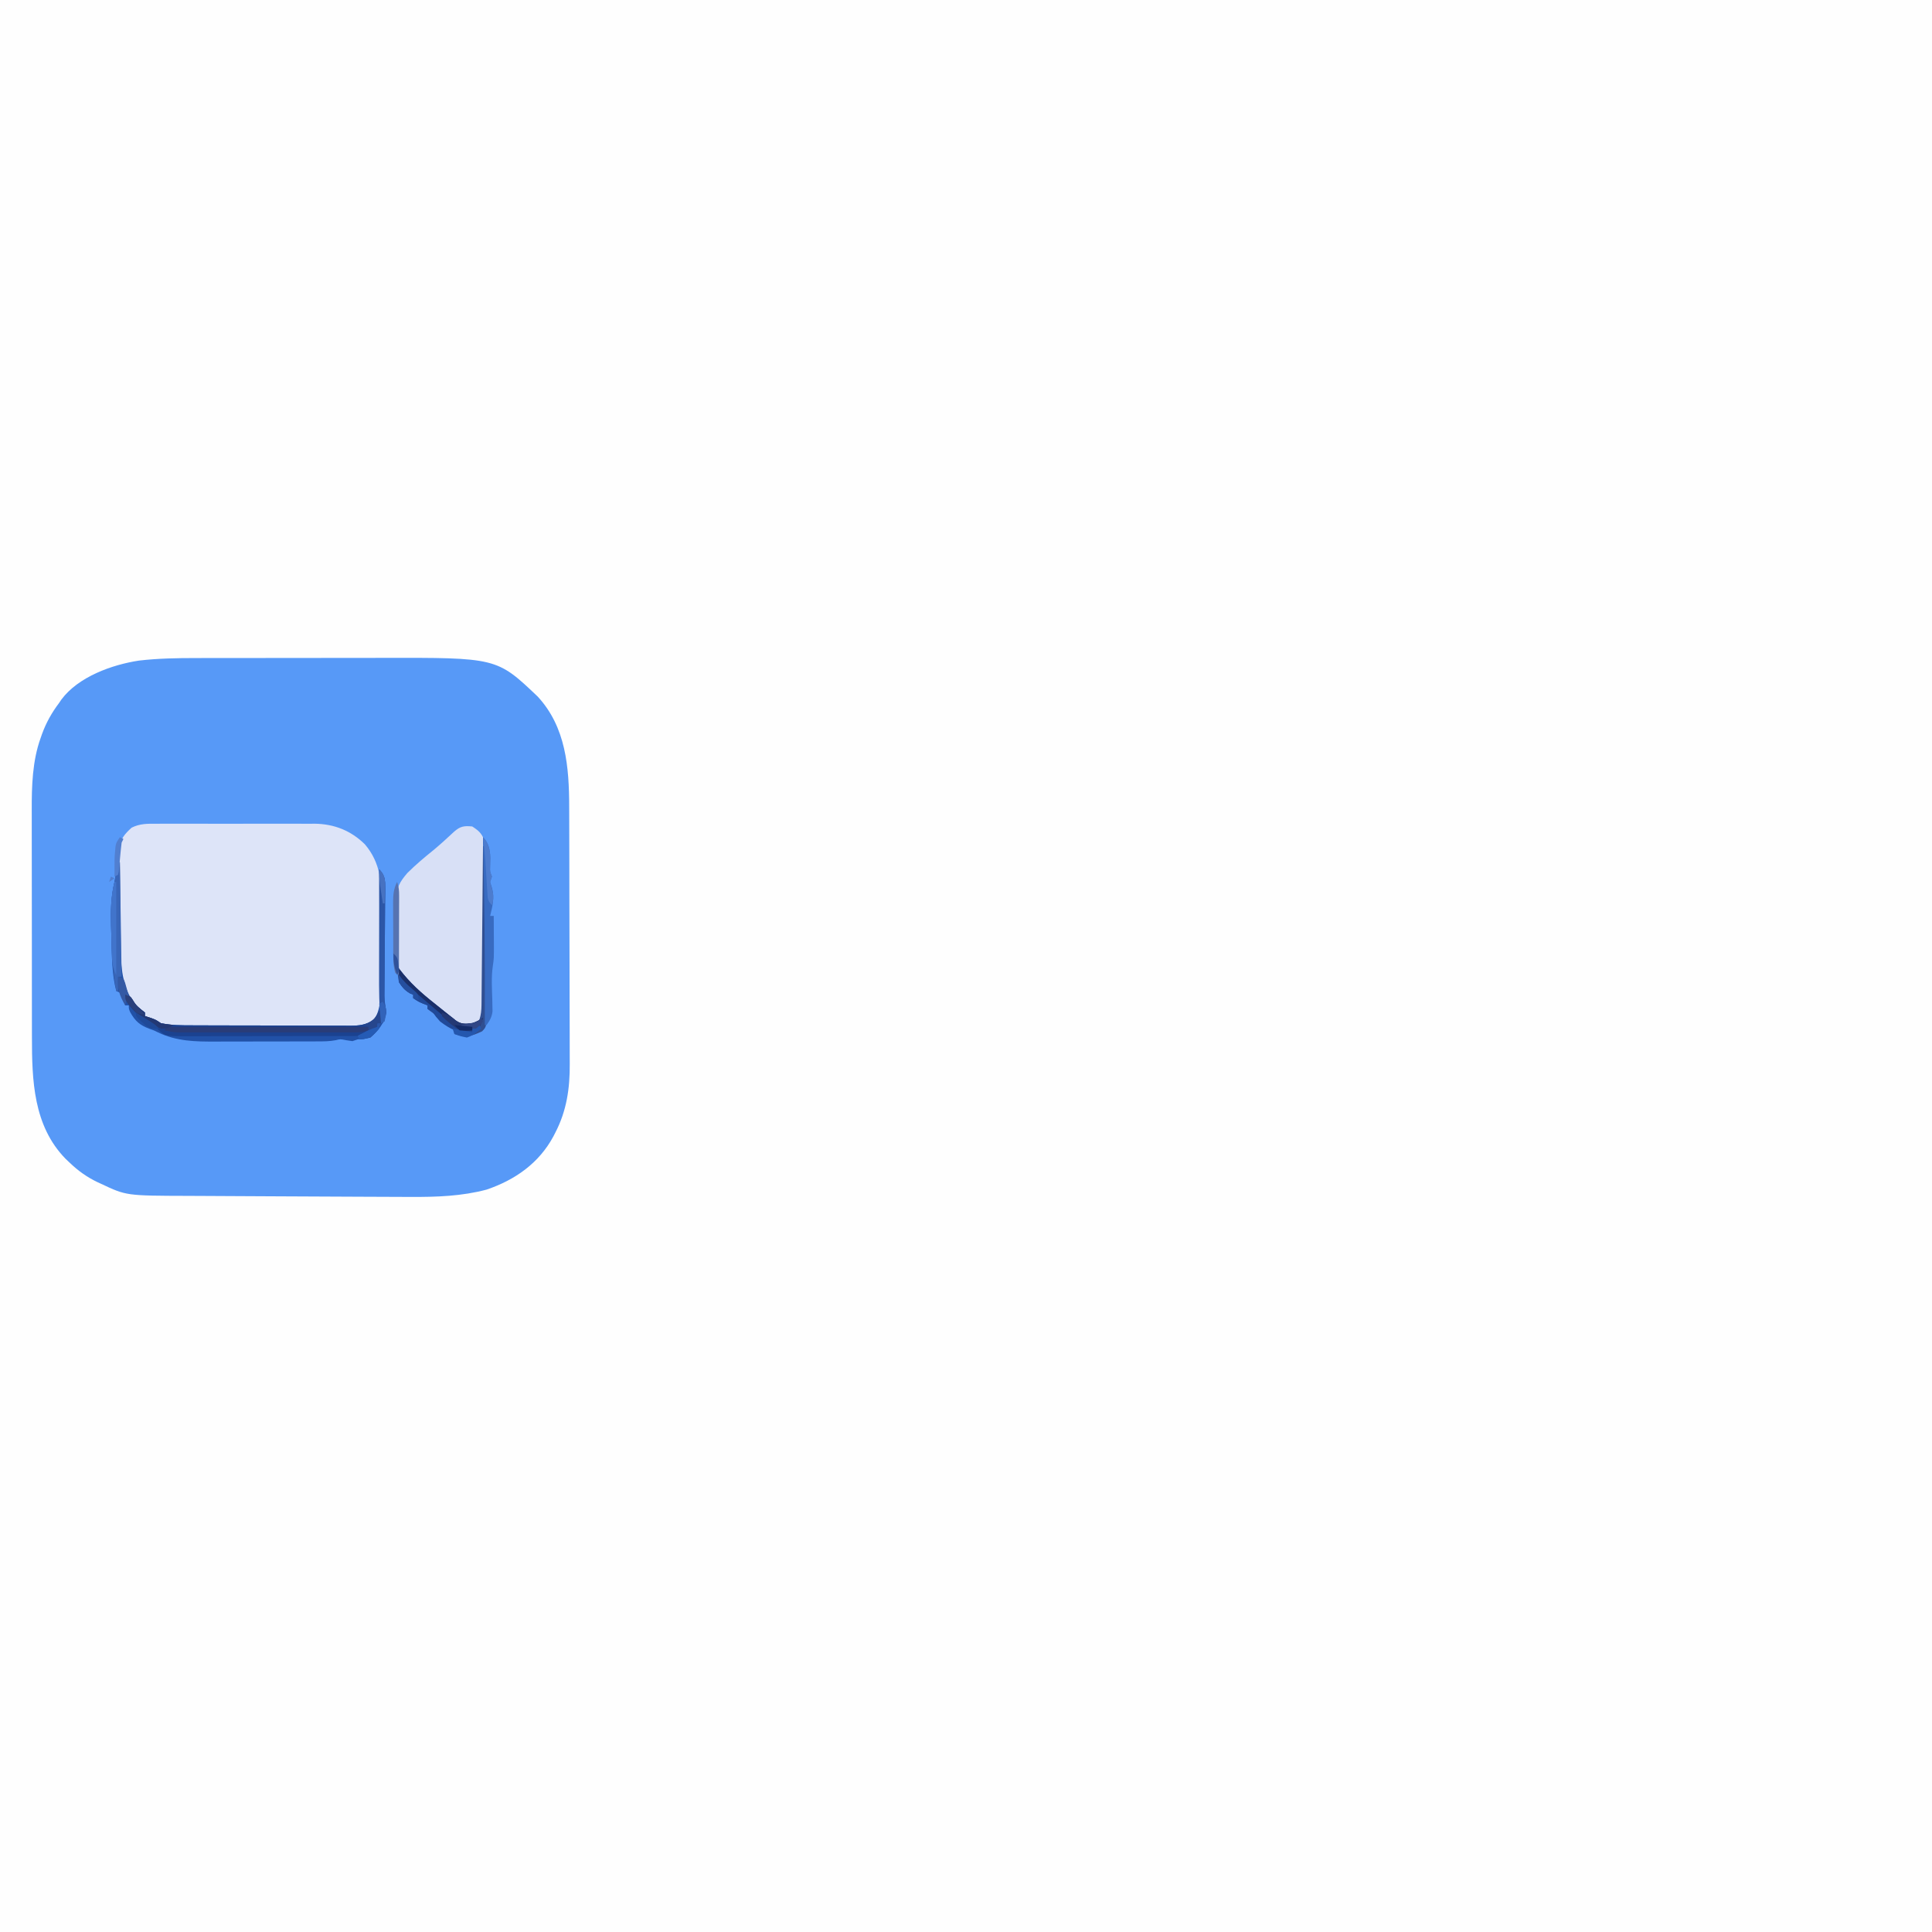 <?xml version="1.0" encoding="UTF-8"?>
<svg version="1.1" xmlns="http://www.w3.org/2000/svg" width="1080" height="1080">
<path d="M0 0 C356.4 0 712.8 0 1080 0 C1080 356.4 1080 712.8 1080 1080 C723.6 1080 367.2 1080 0 1080 C0 723.6 0 367.2 0 0 Z " fill="#FEFEFE" transform="translate(0,0)"/>
<path d="M0 0 C1.415 -0.003 2.83 -0.006 4.244 -0.01 C8.04 -0.019 11.836 -0.021 15.632 -0.022 C18.018 -0.023 20.404 -0.025 22.789 -0.027 C31.153 -0.037 39.517 -0.041 47.88 -0.04 C55.611 -0.039 63.341 -0.05 71.071 -0.066 C77.762 -0.079 84.453 -0.084 91.144 -0.084 C95.117 -0.083 99.089 -0.086 103.061 -0.097 C167.823 -0.259 167.823 -0.259 190.676 21.473 C206.504 38.55 208.293 60.956 208.329 83.085 C208.335 84.796 208.342 86.507 208.349 88.218 C208.37 93.811 208.38 99.404 208.39 104.997 C208.394 106.931 208.399 108.865 208.403 110.799 C208.422 119.888 208.436 128.977 208.444 138.067 C208.454 148.521 208.48 158.976 208.521 169.431 C208.551 177.537 208.566 185.644 208.569 193.75 C208.571 198.58 208.58 203.41 208.606 208.24 C208.629 212.789 208.633 217.338 208.623 221.887 C208.622 223.545 208.629 225.202 208.642 226.86 C208.75 240.476 206.919 253.126 200.527 265.395 C200.188 266.056 199.849 266.716 199.499 267.397 C191.425 282.403 178.076 291.733 162.152 297.145 C148.357 300.82 134.174 301.305 119.976 301.227 C118.494 301.223 117.012 301.218 115.53 301.215 C112.088 301.204 108.647 301.19 105.205 301.173 C100.857 301.152 96.509 301.136 92.161 301.121 C77.122 301.072 62.082 301.003 47.043 300.91 C39.736 300.864 32.43 300.825 25.124 300.799 C18.639 300.776 12.155 300.742 5.67 300.697 C2.273 300.673 -1.124 300.654 -4.521 300.648 C-39.22 300.558 -39.22 300.558 -53.223 293.958 C-54.213 293.505 -54.213 293.505 -55.223 293.043 C-61.146 290.217 -66.106 286.697 -70.848 282.145 C-72.016 281.037 -72.016 281.037 -73.207 279.907 C-91.253 261.407 -92.003 235.986 -91.993 211.619 C-91.996 210.108 -92 208.596 -92.003 207.085 C-92.012 203.019 -92.015 198.952 -92.015 194.886 C-92.016 192.335 -92.018 189.784 -92.021 187.233 C-92.03 178.305 -92.034 169.376 -92.033 160.448 C-92.033 152.172 -92.043 143.897 -92.059 135.621 C-92.072 128.476 -92.077 121.33 -92.077 114.185 C-92.076 109.935 -92.079 105.686 -92.09 101.436 C-92.1 97.434 -92.1 93.431 -92.092 89.429 C-92.091 87.975 -92.094 86.521 -92.1 85.067 C-92.153 71.65 -91.752 57.515 -87.16 44.77 C-86.901 44.025 -86.642 43.279 -86.375 42.511 C-84.049 36.122 -80.943 30.583 -76.848 25.145 C-76.424 24.517 -76 23.89 -75.563 23.243 C-66.077 10.451 -47.247 3.728 -32.227 1.425 C-21.526 0.166 -10.763 -0.004 0 0 Z " fill="#5799F7" transform="translate(109.848,367.855)"/>
<path d="M0 0 C1.027 -0.007 2.054 -0.014 3.112 -0.021 C6.5 -0.039 9.888 -0.027 13.277 -0.014 C15.641 -0.016 18.005 -0.02 20.369 -0.025 C25.324 -0.031 30.279 -0.023 35.235 -0.004 C41.565 0.019 47.895 0.006 54.225 -0.018 C59.11 -0.033 63.993 -0.028 68.878 -0.018 C71.21 -0.015 73.543 -0.018 75.876 -0.028 C79.149 -0.038 82.422 -0.022 85.695 0 C86.647 -0.008 87.598 -0.016 88.579 -0.025 C99.477 0.111 108.879 3.831 116.671 11.518 C125.51 21.923 126.131 33.355 126.07 46.49 C126.072 48.024 126.075 49.557 126.078 51.091 C126.083 54.289 126.076 57.487 126.062 60.685 C126.045 64.762 126.055 68.839 126.073 72.916 C126.084 76.077 126.08 79.239 126.073 82.4 C126.071 83.903 126.073 85.405 126.08 86.908 C126.109 94.921 126.009 102.098 122.671 109.518 C120.109 111.518 120.109 111.518 117.671 112.518 C116.681 113.013 116.681 113.013 115.671 113.518 C114.268 113.611 112.86 113.644 111.454 113.645 C110.569 113.647 109.685 113.65 108.773 113.653 C107.8 113.651 106.827 113.649 105.825 113.647 C104.802 113.649 103.779 113.65 102.725 113.652 C99.328 113.657 95.931 113.654 92.534 113.65 C90.178 113.651 87.821 113.652 85.464 113.653 C80.515 113.655 75.566 113.653 70.617 113.648 C64.279 113.642 57.942 113.646 51.604 113.652 C46.733 113.655 41.861 113.654 36.989 113.651 C34.653 113.651 32.317 113.652 29.981 113.654 C26.709 113.656 23.437 113.653 20.165 113.647 C18.72 113.65 18.72 113.65 17.247 113.653 C6.687 113.62 -1.15 112.247 -9.204 104.893 C-9.905 104.109 -10.606 103.325 -11.329 102.518 C-11.825 102.059 -12.321 101.6 -12.833 101.127 C-14.521 99.311 -15.389 97.657 -16.391 95.393 C-16.712 94.689 -17.033 93.985 -17.364 93.26 C-20.613 84.025 -20.655 74.987 -20.665 65.318 C-20.671 63.754 -20.678 62.189 -20.685 60.625 C-20.697 57.361 -20.701 54.097 -20.699 50.834 C-20.699 46.661 -20.727 42.489 -20.761 38.316 C-20.783 35.091 -20.787 31.866 -20.786 28.641 C-20.789 27.103 -20.797 25.564 -20.813 24.026 C-20.833 21.875 -20.827 19.725 -20.815 17.573 C-20.818 16.353 -20.82 15.132 -20.823 13.874 C-20.041 8.564 -17.649 5.705 -13.724 2.175 C-9.061 -0.101 -5.125 -0.043 0 0 Z " fill="#DDE4F8" transform="translate(87.329,460.482)"/>
<path d="M0 0 C2.7 1.8 4.542 3.084 6 6 C6.104 9.055 6.147 12.088 6.145 15.144 C6.149 16.092 6.152 17.04 6.155 18.017 C6.165 21.164 6.167 24.31 6.168 27.457 C6.171 29.639 6.175 31.822 6.178 34.004 C6.184 38.585 6.186 43.166 6.185 47.746 C6.185 53.618 6.199 59.489 6.216 65.36 C6.227 69.87 6.229 74.38 6.229 78.89 C6.23 81.054 6.234 83.219 6.242 85.383 C6.252 88.412 6.249 91.44 6.243 94.468 C6.249 95.363 6.254 96.259 6.26 97.181 C6.238 101.534 6.149 105.085 4 109 C1.698 110.791 -0.254 111.051 -3.125 111.625 C-9.141 110.655 -12.522 106.955 -17 103 C-18.081 102.085 -19.164 101.174 -20.25 100.266 C-23.021 97.947 -25.774 95.609 -28.52 93.26 C-29.839 92.137 -31.169 91.027 -32.5 89.918 C-37.325 85.846 -40.669 82.342 -42 76 C-42.101 74.598 -42.158 73.192 -42.177 71.786 C-42.19 70.964 -42.203 70.143 -42.216 69.297 C-42.223 68.418 -42.231 67.539 -42.238 66.633 C-42.246 65.72 -42.254 64.808 -42.263 63.868 C-42.277 61.94 -42.287 60.012 -42.295 58.083 C-42.307 56.115 -42.327 54.146 -42.357 52.177 C-42.399 49.329 -42.416 46.481 -42.426 43.633 C-42.443 42.758 -42.461 41.882 -42.479 40.981 C-42.456 34.394 -40.589 30.981 -36.246 25.98 C-31.691 21.465 -26.894 17.394 -21.891 13.383 C-17.858 10.059 -14.042 6.526 -10.215 2.969 C-6.747 -0.114 -4.62 -0.453 0 0 Z " fill="#D8E0F6" transform="translate(264,462)"/>
<path d="M0 0 C0.33 0 0.66 0 1 0 C1.006 0.725 1.012 1.45 1.018 2.197 C1.076 9.081 1.148 15.964 1.236 22.847 C1.28 26.385 1.319 29.922 1.346 33.46 C1.378 37.541 1.433 41.622 1.488 45.703 C1.495 46.954 1.501 48.204 1.508 49.492 C1.687 60.353 2.833 71.35 10 80 C11.631 81.377 13.287 82.727 15 84 C15 84.66 15 85.32 15 86 C15.928 86.289 16.856 86.578 17.812 86.875 C21 88 21 88 24 90 C29.792 91.173 35.547 91.154 41.43 91.161 C42.455 91.166 43.48 91.171 44.537 91.176 C47.911 91.191 51.286 91.198 54.66 91.203 C57.012 91.209 59.364 91.215 61.717 91.22 C66.64 91.231 71.563 91.237 76.487 91.24 C82.794 91.246 89.101 91.27 95.408 91.298 C100.263 91.317 105.117 91.322 109.972 91.324 C112.298 91.327 114.623 91.335 116.949 91.348 C120.199 91.365 123.449 91.363 126.699 91.356 C127.658 91.366 128.617 91.375 129.604 91.384 C134.785 91.352 138.588 91.039 143 88 C148.071 81.192 146.373 69.792 146.293 61.715 C146.287 60.046 146.283 58.378 146.28 56.709 C146.269 52.344 146.239 47.98 146.206 43.615 C146.175 39.15 146.162 34.685 146.146 30.221 C146.114 21.48 146.063 12.74 146 4 C149.282 7.495 149.362 10.078 149.325 14.785 C149.324 15.458 149.322 16.132 149.321 16.826 C149.314 19.048 149.286 21.27 149.258 23.492 C149.25 25.042 149.243 26.591 149.238 28.14 C149.221 32.218 149.186 36.296 149.148 40.374 C149.089 46.894 149.055 53.414 149.022 59.934 C149.008 62.206 148.986 64.478 148.964 66.75 C148.954 68.152 148.944 69.554 148.934 70.957 C148.923 72.175 148.912 73.393 148.9 74.648 C148.996 77.86 149.464 80.838 150 84 C148.989 89.815 145.447 94.26 141 98 C137.25 98.938 137.25 98.938 134 99 C133.01 99.33 132.02 99.66 131 100 C129.886 99.835 128.773 99.67 127.625 99.5 C124.22 98.825 124.22 98.825 121.758 99.46 C118.246 100.148 114.81 100.148 111.247 100.145 C110.482 100.149 109.717 100.152 108.929 100.155 C106.407 100.165 103.885 100.167 101.363 100.168 C99.601 100.171 97.838 100.175 96.076 100.178 C92.381 100.184 88.687 100.186 84.992 100.185 C80.28 100.185 75.567 100.199 70.854 100.216 C67.212 100.227 63.571 100.229 59.929 100.229 C58.192 100.23 56.456 100.234 54.72 100.242 C43.24 100.289 32.746 100.154 22.23 95.055 C20.004 93.96 20.004 93.96 17.613 93.133 C12.163 91.097 9.629 88.894 6.777 83.805 C6 82 6 82 6 80 C5.34 80 4.68 80 4 80 C3.546 78.866 3.092 77.731 2.625 76.562 C1.429 72.953 1.429 72.953 -1 72 C-3.495 62.594 -3.453 52.485 -3.688 42.815 C-3.75 40.371 -3.833 37.928 -3.918 35.484 C-4.169 27.046 -3.978 19.263 -2 11 C-1.791 9.851 -1.582 8.703 -1.367 7.52 C-0.911 5.013 -0.456 2.507 0 0 Z " fill="#2151A7" transform="translate(66,482)"/>
<path d="M0 0 C3 1 3 1 4.375 3.312 C6.19 6.314 8.264 7.856 11 10 C11 10.66 11 11.32 11 12 C11.928 12.289 12.856 12.578 13.812 12.875 C17 14 17 14 20 16 C25.792 17.173 31.547 17.154 37.43 17.161 C38.455 17.166 39.48 17.171 40.537 17.176 C43.911 17.191 47.286 17.198 50.66 17.203 C53.012 17.209 55.364 17.215 57.717 17.22 C62.64 17.231 67.563 17.237 72.487 17.24 C78.794 17.246 85.101 17.27 91.408 17.298 C96.263 17.317 101.117 17.322 105.972 17.324 C108.298 17.327 110.623 17.335 112.949 17.348 C116.199 17.365 119.449 17.363 122.699 17.356 C124.137 17.37 124.137 17.37 125.604 17.384 C130.809 17.352 134.529 16.979 139 14 C140.808 11.434 140.808 11.434 142 9 C142.33 9 142.66 9 143 9 C143 11.31 143 13.62 143 16 C142.34 16 141.68 16 141 16 C141 16.66 141 17.32 141 18 C132.074 23.124 132.074 23.124 127.776 23.134 C126.447 23.14 126.447 23.14 125.091 23.147 C124.116 23.146 123.142 23.146 122.138 23.145 C120.601 23.15 120.601 23.15 119.033 23.155 C115.631 23.165 112.23 23.167 108.828 23.168 C106.469 23.171 104.109 23.175 101.75 23.178 C96.797 23.184 91.844 23.186 86.891 23.185 C80.544 23.185 74.198 23.199 67.851 23.216 C62.975 23.227 58.099 23.229 53.223 23.229 C50.883 23.23 48.544 23.234 46.204 23.242 C42.929 23.252 39.655 23.249 36.38 23.243 C35.413 23.249 34.447 23.254 33.451 23.26 C22.439 23.208 22.439 23.208 18.391 19.543 C17.932 19.034 17.473 18.525 17 18 C15.599 17.08 14.181 16.186 12.75 15.312 C7.716 12.014 2.141 7.721 0.312 1.758 C0.209 1.178 0.106 0.598 0 0 Z " fill="#1B4290" transform="translate(70,556)"/>
<path d="M0 0 C0.33 0 0.66 0 1 0 C1.648 24.312 2.105 48.616 2.125 72.938 C2.127 73.998 2.13 75.059 2.133 76.151 C2.138 79.173 2.137 82.194 2.133 85.215 C2.135 86.105 2.137 86.994 2.139 87.911 C2.09 100.91 2.09 100.91 -0.523 103.523 C-6.836 106.427 -9.311 107.146 -16 105 C-16.093 104.072 -16.093 104.072 -16.188 103.125 C-16.456 102.424 -16.724 101.722 -17 101 C-18.657 100.31 -20.326 99.647 -22 99 C-23.708 97.376 -25.376 95.708 -27 94 C-27.763 93.443 -28.526 92.886 -29.312 92.312 C-29.869 91.879 -30.426 91.446 -31 91 C-31 90.34 -31 89.68 -31 89 C-31.763 88.711 -32.526 88.422 -33.312 88.125 C-36 87 -36 87 -39 85 C-39 84.34 -39 83.68 -39 83 C-39.578 82.773 -40.155 82.546 -40.75 82.312 C-43.768 80.552 -45.155 78.99 -47 76 C-47.608 73.006 -47.867 70.049 -48 67 C-47.567 67.584 -47.134 68.168 -46.688 68.77 C-40.966 76.332 -34.444 82.147 -27 88 C-25.187 89.458 -23.374 90.916 -21.562 92.375 C-20.046 93.589 -18.526 94.798 -17 96 C-16.318 96.563 -15.636 97.127 -14.934 97.707 C-11.957 99.698 -9.487 99.311 -6 99 C-3.628 98.4 -3.628 98.4 -2 97 C-1.126 94.3 -0.869 91.814 -0.842 88.988 C-0.832 88.2 -0.822 87.412 -0.812 86.6 C-0.806 85.745 -0.801 84.89 -0.795 84.009 C-0.785 83.101 -0.775 82.193 -0.765 81.258 C-0.733 78.261 -0.708 75.263 -0.684 72.266 C-0.663 70.186 -0.642 68.107 -0.621 66.028 C-0.565 60.556 -0.516 55.085 -0.468 49.614 C-0.418 44.03 -0.362 38.447 -0.307 32.863 C-0.199 21.909 -0.098 10.954 0 0 Z " fill="#304F92" transform="translate(270,473)"/>
<path d="M0 0 C37.29 0 74.58 0 113 0 C113 0.66 113 1.32 113 2 C110.206 2.931 108.534 3.126 105.649 3.127 C104.316 3.131 104.316 3.131 102.955 3.136 C101.983 3.134 101.01 3.131 100.008 3.129 C98.982 3.131 97.956 3.133 96.898 3.135 C93.497 3.139 90.096 3.136 86.695 3.133 C84.335 3.133 81.975 3.134 79.614 3.136 C74.663 3.137 69.712 3.135 64.76 3.13 C58.413 3.125 52.065 3.128 45.717 3.134 C40.841 3.138 35.965 3.136 31.089 3.134 C28.748 3.133 26.408 3.134 24.068 3.136 C20.795 3.139 17.523 3.135 14.25 3.129 C13.282 3.131 12.314 3.133 11.316 3.136 C10.421 3.133 9.527 3.13 8.605 3.127 C7.445 3.126 7.445 3.126 6.262 3.126 C3.768 2.987 1.436 2.542 -1 2 C-0.67 1.34 -0.34 0.68 0 0 Z " fill="#293C78" transform="translate(93,574)"/>
<path d="M0 0 C3.243 3.243 3.934 7.117 4.09 11.578 C4.072 13.308 4.034 15.037 3.973 16.766 C3.889 19.174 3.889 19.174 5 22 C4.67 22.99 4.34 23.98 4 25 C4.351 26.155 4.701 27.31 5.062 28.5 C6.571 33.856 5.267 38.698 4 44 C4.66 44 5.32 44 6 44 C6.029 47.833 6.047 51.667 6.062 55.5 C6.071 56.578 6.079 57.655 6.088 58.766 C6.115 67.809 6.115 67.809 5.488 72.02 C4.544 78.42 5.036 84.973 5.215 91.42 C5.229 92.451 5.243 93.481 5.258 94.543 C5.28 95.471 5.302 96.4 5.325 97.356 C4.935 100.533 3.85 102.416 2 105 C1.67 105 1.34 105 1 105 C1.002 104.437 1.004 103.873 1.007 103.293 C1.136 68.847 0.826 34.436 0 0 Z " fill="#386BC1" transform="translate(270,468)"/>
<path d="M0 0 C0.33 0 0.66 0 1 0 C1.33 21.12 1.66 42.24 2 64 C1.34 64 0.68 64 0 64 C0 66.64 0 69.28 0 72 C-0.33 72 -0.66 72 -1 72 C-2.83 62.258 -3.447 52.705 -3.688 42.815 C-3.75 40.371 -3.833 37.928 -3.918 35.484 C-4.169 27.046 -3.978 19.263 -2 11 C-1.791 9.851 -1.582 8.703 -1.367 7.52 C-0.911 5.013 -0.456 2.507 0 0 Z " fill="#3966B8" transform="translate(66,482)"/>
<path d="M0 0 C3.282 3.495 3.362 6.078 3.325 10.785 C3.324 11.458 3.322 12.132 3.321 12.826 C3.314 15.048 3.286 17.27 3.258 19.492 C3.25 21.042 3.243 22.591 3.238 24.14 C3.221 28.218 3.186 32.296 3.148 36.374 C3.089 42.894 3.055 49.414 3.022 55.934 C3.008 58.206 2.986 60.478 2.964 62.75 C2.954 64.152 2.944 65.554 2.934 66.957 C2.917 68.784 2.917 68.784 2.9 70.648 C2.92 73.995 2.92 73.995 3.563 77.229 C4.105 80.665 3.289 82.815 2 86 C1.67 86 1.34 86 1 86 C-0.141 76.509 -0.129 67.059 -0.098 57.52 C-0.096 55.854 -0.094 54.188 -0.093 52.522 C-0.09 48.174 -0.08 43.826 -0.069 39.478 C-0.058 35.026 -0.054 30.575 -0.049 26.123 C-0.038 17.415 -0.021 8.708 0 0 Z M-1 86 C-0.34 86 0.32 86 1 86 C-0.451 89.386 -2.122 91.681 -5 94 C-8.25 94.75 -8.25 94.75 -11 95 C-11.33 94.34 -11.66 93.68 -12 93 C-10.73 92.352 -9.459 91.706 -8.188 91.062 C-7.48 90.703 -6.772 90.343 -6.043 89.973 C-4 89 -4 89 -1 88 C-1 87.34 -1 86.68 -1 86 Z " fill="#2C56A7" transform="translate(212,486)"/>
<path d="M0 0 C0.433 0.584 0.866 1.168 1.312 1.77 C7.034 9.332 13.556 15.147 21 21 C22.813 22.458 24.626 23.916 26.438 25.375 C27.954 26.589 29.474 27.798 31 29 C32.027 29.843 32.027 29.843 33.074 30.703 C36.09 32.734 38.453 32.367 42 32 C45.352 30.618 45.352 30.618 48 29 C46.558 33.566 46.558 33.566 44.312 35.312 C41.058 36.28 38.386 36.256 35 36 C32.402 34.453 32.402 34.453 29.938 32.25 C29.004 31.435 28.071 30.621 27.109 29.781 C26.612 29.335 26.116 28.889 25.604 28.43 C23.277 26.355 20.9 24.341 18.528 22.319 C16.217 20.349 13.918 18.365 11.621 16.378 C10.013 15.011 8.374 13.691 6.73 12.367 C3.313 9.404 1.945 7.04 0 3 C0 2.01 0 1.02 0 0 Z " fill="#1A2F69" transform="translate(222,540)"/>
<path d="M0 0 C0.33 0 0.66 0 1 0 C1 17.16 1 34.32 1 52 C-1.135 47.73 -1.375 44.538 -1.484 39.902 C-1.508 39.113 -1.533 38.323 -1.557 37.51 C-1.606 35.838 -1.649 34.166 -1.688 32.494 C-1.749 29.97 -1.833 27.447 -1.918 24.924 C-2.165 16.384 -2.141 8.348 0 0 Z " fill="#4174CB" transform="translate(64,493)"/>
<path d="M0 0 C0.519 0.7 1.039 1.4 1.574 2.121 C4.399 5.474 7.482 8.226 10.812 11.062 C11.465 11.62 12.118 12.178 12.791 12.753 C14.162 13.919 15.536 15.081 16.913 16.241 C18.297 17.407 19.677 18.579 21.052 19.755 C23.022 21.436 25.008 23.096 27 24.75 C27.598 25.263 28.196 25.776 28.812 26.305 C32.877 29.625 35.745 30.705 41 31 C41 31.33 41 31.66 41 32 C33.506 32.833 28.957 30.497 23 26 C20.562 23.25 20.562 23.25 19 21 C18.01 20.34 17.02 19.68 16 19 C16 18.34 16 17.68 16 17 C14.855 16.567 14.855 16.567 13.688 16.125 C11 15 11 15 8 13 C8 12.34 8 11.68 8 11 C7.423 10.773 6.845 10.546 6.25 10.312 C3.361 8.627 1.849 6.773 0 4 C0 2.68 0 1.36 0 0 Z " fill="#204999" transform="translate(223,545)"/>
<path d="M0 0 C0.976 2.929 1.121 4.79 1.114 7.839 C1.113 8.819 1.113 9.8 1.113 10.811 C1.108 11.867 1.103 12.923 1.098 14.012 C1.096 15.095 1.095 16.178 1.093 17.295 C1.088 20.759 1.075 24.223 1.062 27.688 C1.057 30.035 1.053 32.382 1.049 34.729 C1.038 40.486 1.021 46.243 1 52 C0.34 51.67 -0.32 51.34 -1 51 C-2.43 46.385 -2.162 41.503 -2.168 36.719 C-2.171 35.828 -2.175 34.937 -2.178 34.018 C-2.183 32.139 -2.185 30.26 -2.185 28.38 C-2.187 25.51 -2.206 22.64 -2.225 19.77 C-2.228 17.94 -2.23 16.111 -2.23 14.281 C-2.238 13.426 -2.245 12.571 -2.252 11.689 C-2.236 7.339 -2.034 3.961 0 0 Z " fill="#5673B1" transform="translate(222,493)"/>
<path d="M0 0 C3 1 3 1 4.375 3.312 C6.19 6.314 8.264 7.856 11 10 C11 10.66 11 11.32 11 12 C11.928 12.289 12.856 12.578 13.812 12.875 C17 14 17 14 20 16 C22.324 16.394 24.658 16.735 27 17 C24.632 18.549 23.165 19 20.312 19 C12.3 16.581 5.677 10.876 1 4 C0.312 1.758 0.312 1.758 0 0 Z " fill="#233874" transform="translate(70,556)"/>
<path d="M0 0 C3.243 3.243 3.934 7.117 4.09 11.578 C4.072 13.308 4.034 15.037 3.973 16.766 C3.889 19.174 3.889 19.174 5 22 C4.67 22.99 4.34 23.98 4 25 C4.35 26.908 4.35 26.908 5 28.875 C5.936 32.258 6.069 34.578 5 38 C2.36 35.36 2.635 33.905 2.402 30.215 C2.283 28.458 2.283 28.458 2.162 26.666 C2.088 25.436 2.014 24.205 1.938 22.938 C1.781 20.53 1.624 18.122 1.465 15.715 C1.352 13.996 1.352 13.996 1.238 12.242 C0.937 8.144 0.496 4.079 0 0 Z " fill="#4D7CCE" transform="translate(270,468)"/>
<path d="M0 0 C3.02 1.035 4.973 1.976 7.375 4.125 C10.853 6.609 12.8 6.516 17 6 C20.352 4.618 20.352 4.618 23 3 C21.558 7.566 21.558 7.566 19.312 9.312 C15.751 10.371 13.748 10.605 10 10 C6.364 7.664 3.055 5.061 0 2 C0 1.34 0 0.68 0 0 Z " fill="#243974" transform="translate(247,566)"/>
<path d="M0 0 C0.66 0.33 1.32 0.66 2 1 C1.67 1.66 1.34 2.32 1 3 C0.806 4.361 0.657 5.728 0.535 7.098 C0.457 7.899 0.379 8.7 0.299 9.525 C0.141 11.22 -0.013 12.916 -0.162 14.611 C-0.241 15.411 -0.321 16.211 -0.402 17.035 C-0.469 17.771 -0.536 18.507 -0.605 19.266 C-0.736 19.838 -0.866 20.41 -1 21 C-1.66 21.33 -2.32 21.66 -3 22 C-3 11.259 -3 11.259 -2.625 7.438 C-2.555 6.673 -2.486 5.909 -2.414 5.121 C-2 3 -2 3 0 0 Z M-5 22 C-4.34 22.33 -3.68 22.66 -3 23 C-3.99 23.66 -4.98 24.32 -6 25 C-5.67 24.01 -5.34 23.02 -5 22 Z " fill="#517FD0" transform="translate(67,468)"/>
<path d="M0 0 C0.99 0.33 1.98 0.66 3 1 C3.949 3.285 3.949 3.285 4.688 6.062 C4.939 6.982 5.19 7.901 5.449 8.848 C5.631 9.558 5.813 10.268 6 11 C5.67 11.33 5.34 11.66 5 12 C4.638 13.326 4.303 14.659 4 16 C0.674 10.417 -0.465 6.503 0 0 Z " fill="#3459A4" transform="translate(66,546)"/>
<path d="M0 0 C0.33 0 0.66 0 1 0 C1 2.31 1 4.62 1 7 C0.34 7 -0.32 7 -1 7 C-1 7.66 -1 8.32 -1 9 C-3.5 10.625 -3.5 10.625 -6 12 C-6 11.01 -6 10.02 -6 9 C-6.99 8.67 -7.98 8.34 -9 8 C-7.608 7.412 -7.608 7.412 -6.188 6.812 C-2.758 4.862 -1.764 3.436 0 0 Z " fill="#26468D" transform="translate(212,565)"/>
<path d="M0 0 C0.536 0.722 1.073 1.444 1.625 2.188 C3.474 4.377 4.975 5.846 7.188 7.562 C10.752 10.652 10.752 10.652 11 14 C10.01 13.67 9.02 13.34 8 13 C8 12.34 8 11.68 8 11 C7.423 10.773 6.845 10.546 6.25 10.312 C3.361 8.627 1.849 6.773 0 4 C0 2.68 0 1.36 0 0 Z " fill="#254F9F" transform="translate(223,545)"/>
<path d="M0 0 C0.33 0.66 0.66 1.32 1 2 C-1.688 4.252 -3.646 5.882 -7 7 C-10.625 6.25 -10.625 6.25 -14 5 C-14.33 4.01 -14.66 3.02 -15 2 C-11.37 2.66 -7.74 3.32 -4 4 C-4 3.34 -4 2.68 -4 2 C-2.68 1.34 -1.36 0.68 0 0 Z " fill="#2457AE" transform="translate(268,573)"/>
<path d="M0 0 C0.33 0.99 0.66 1.98 1 3 C-2.491 7.004 -4.65 8.627 -10 9 C-10.33 8.34 -10.66 7.68 -11 7 C-9.73 6.352 -8.459 5.706 -7.188 5.062 C-6.48 4.703 -5.772 4.343 -5.043 3.973 C-3 3 -3 3 0 2 C0 1.34 0 0.68 0 0 Z " fill="#255BB5" transform="translate(211,572)"/>
<path d="M0 0 C2.807 4.211 1.945 6.116 1 11 C0.01 11.495 0.01 11.495 -1 12 C-1.33 8.37 -1.66 4.74 -2 1 C-1.34 0.67 -0.68 0.34 0 0 Z " fill="#3263B9" transform="translate(214,560)"/>
<path d="M0 0 C2.568 2.615 2.996 3.945 3.293 7.672 C3.273 9.032 3.238 10.391 3.188 11.75 C3.174 12.447 3.16 13.145 3.146 13.863 C3.111 15.576 3.057 17.288 3 19 C2.67 19 2.34 19 2 19 C1.662 16.771 1.33 14.542 1 12.312 C0.814 11.071 0.629 9.83 0.438 8.551 C0.079 5.641 -0.089 2.923 0 0 Z " fill="#4772C1" transform="translate(212,486)"/>
<path d="M0 0 C3.83 1.277 3.988 2.594 6 6 C7.628 7.704 9.288 9.38 11 11 C8.875 11 8.875 11 6 10 C0 3.607 0 3.607 0 0 Z " fill="#2A407C" transform="translate(70,556)"/>
<path d="M0 0 C1.794 1.122 3.585 2.248 5.375 3.375 C6.373 4.001 7.37 4.628 8.398 5.273 C11 7 11 7 13 9 C9.908 9.292 8.402 9.262 5.762 7.539 C5.077 6.907 4.393 6.276 3.688 5.625 C2.99 4.999 2.293 4.372 1.574 3.727 C0 2 0 2 0 0 Z " fill="#1F4998" transform="translate(76,566)"/>
<path d="M0 0 C0.33 0.66 0.66 1.32 1 2 C-0.5 4.062 -0.5 4.062 -3 6 C-5.824 6.059 -8.202 5.56 -11 5 C-11 4.67 -11 4.34 -11 4 C-10.374 3.879 -9.747 3.758 -9.102 3.633 C-8.284 3.465 -7.467 3.298 -6.625 3.125 C-5.813 2.963 -5.001 2.8 -4.164 2.633 C-1.813 2.133 -1.813 2.133 0 0 Z " fill="#304686" transform="translate(269,569)"/>
<path d="M0 0 C3.3 0.33 6.6 0.66 10 1 C10 1.66 10 2.32 10 3 C6.688 3.188 6.688 3.188 3 3 C2.01 2.01 1.02 1.02 0 0 Z " fill="#122A67" transform="translate(254,573)"/>
<path d="M0 0 C2.259 2.259 2.345 2.942 2.688 6 C2.774 6.701 2.86 7.402 2.949 8.125 C3 10 3 10 2 12 C0.409 7.823 -0.213 4.468 0 0 Z " fill="#2F519A" transform="translate(220,533)"/>
</svg>
